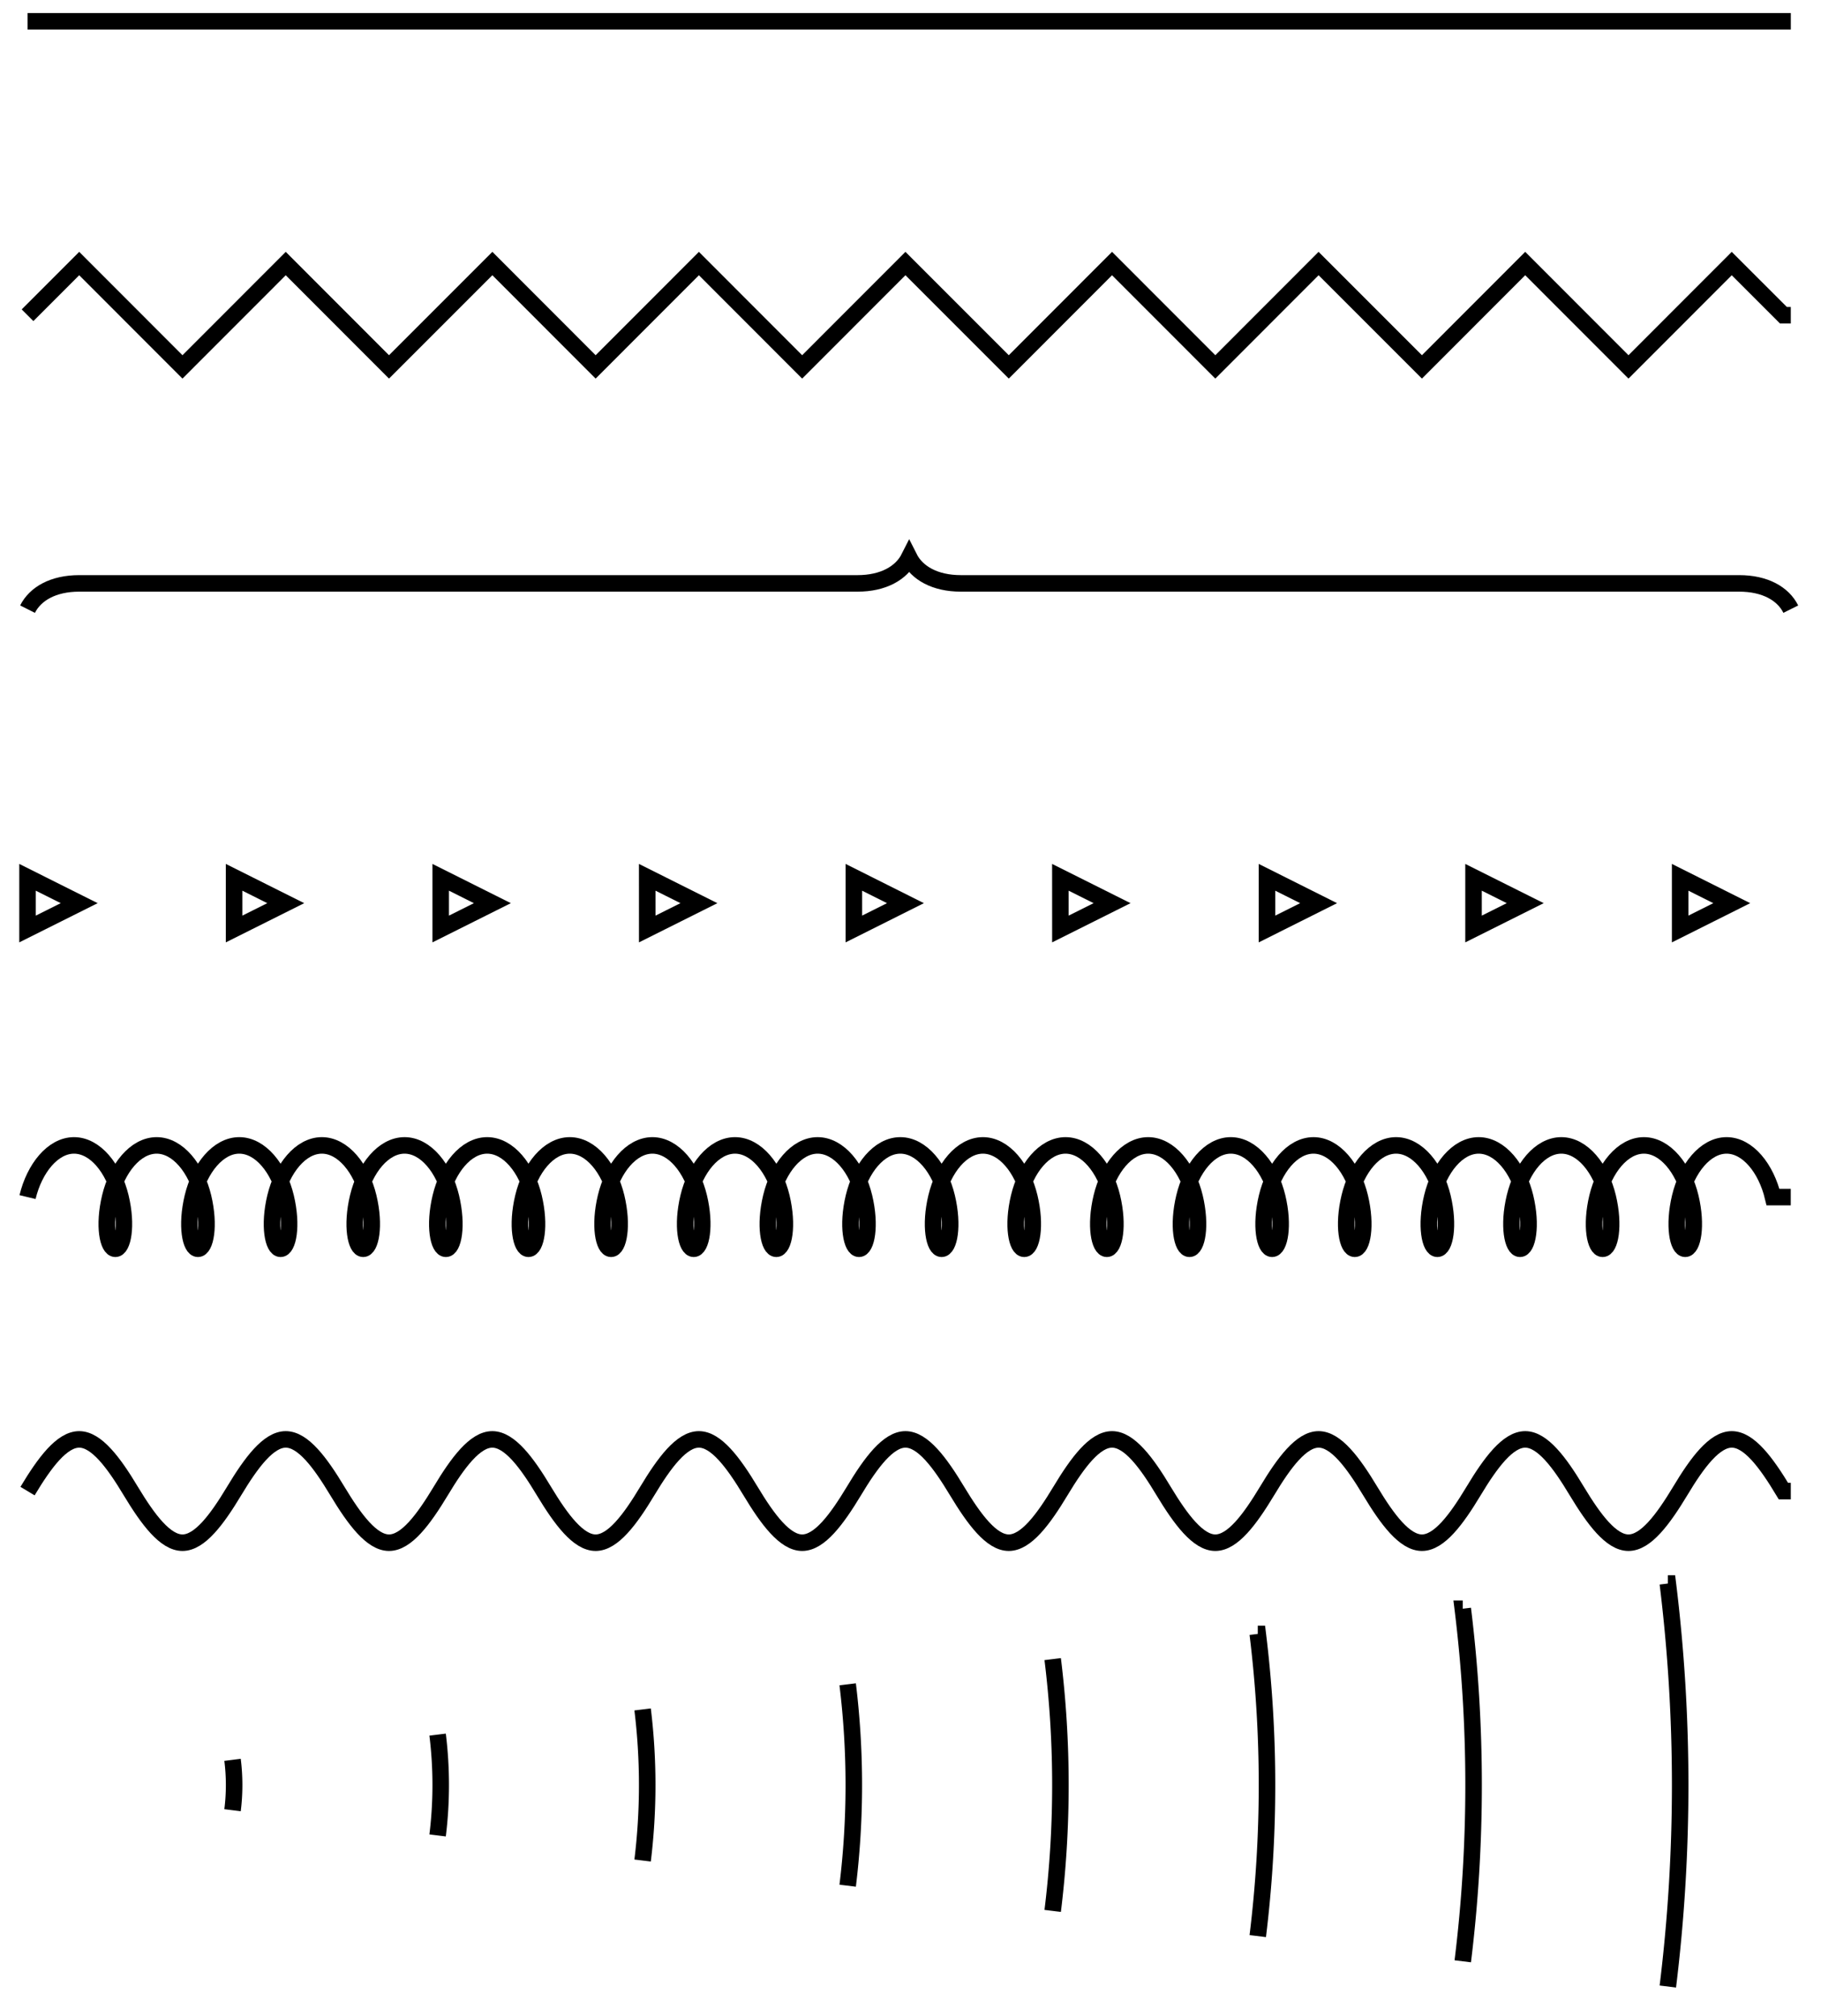 <svg xmlns="http://www.w3.org/2000/svg" width="87.824" height="97.22"><defs><clipPath id="a"><path d="M0 1h87.734v28H0Zm0 0"/></clipPath><clipPath id="b"><path d="M0 15h87.734v26H0Zm0 0"/></clipPath><clipPath id="c"><path d="M0 31h87.734v26H0Zm0 0"/></clipPath><clipPath id="d"><path d="M0 43h87.734v29H0Zm0 0"/></clipPath><clipPath id="e"><path d="M0 58h87.734v28H0Zm0 0"/></clipPath><clipPath id="f"><path d="M0 65h87.734v31.828H0Zm0 0"/></clipPath></defs><path fill="none" stroke="#000" stroke-miterlimit="10" stroke-width=".797" d="M1.328 1.027h85.04"/><g clip-path="url(#a)"><path fill="none" stroke="#000" stroke-miterlimit="10" stroke-width=".797" d="m1.328 15.2 2.492-2.493 4.98 4.984 4.981-4.984 4.98 4.984 4.985-4.984 4.98 4.984 4.981-4.984 4.98 4.984 4.981-4.984 4.984 4.984 4.98-4.984 4.981 4.984 4.98-4.984 4.985 4.984 4.98-4.984 4.981 4.984 4.98-4.984 2.493 2.492h.355"/></g><g clip-path="url(#b)"><path fill="none" stroke="#000" stroke-miterlimit="10" stroke-width=".797" d="M1.328 29.371c.375-.746 1.246-1.242 2.492-1.242h37.54c1.242 0 2.113-.5 2.488-1.246.375.746 1.246 1.246 2.492 1.246h37.539c1.246 0 2.117.496 2.488 1.242"/></g><g clip-path="url(#c)"><path fill="none" stroke="#000" stroke-miterlimit="10" stroke-width=".797" d="m1.328 42.3 2.492 1.247-2.492 1.246Zm9.961 0 2.492 1.247-2.492 1.246Zm9.965 0 2.492 1.247-2.492 1.246Zm9.96 0 2.493 1.247-2.492 1.246Zm9.966 0 2.488 1.247-2.488 1.246Zm9.96 0 2.493 1.247-2.492 1.246Zm9.965 0 2.489 1.247-2.489 1.246Zm9.961 0 2.493 1.247-2.493 1.246Zm9.965 0 2.489 1.247-2.489 1.246Zm0 0"/></g><g clip-path="url(#d)"><path fill="none" stroke="#000" stroke-miterlimit="10" stroke-width=".797" d="M1.328 57.719c.332-1.383 1.219-2.492 2.242-2.492 1.024 0 1.91 1.109 2.243 2.492s.109 2.492-.25 2.492c-.36 0-.583-1.11-.25-2.492.332-1.383 1.218-2.492 2.242-2.492 1.023 0 1.91 1.109 2.242 2.492s.11 2.492-.25 2.492-.582-1.11-.25-2.492c.332-1.383 1.219-2.492 2.242-2.492 1.024 0 1.91 1.109 2.242 2.492s.11 2.492-.25 2.492-.582-1.11-.25-2.492c.336-1.383 1.219-2.492 2.242-2.492 1.024 0 1.91 1.109 2.243 2.492s.109 2.492-.25 2.492c-.356 0-.578-1.11-.246-2.492.332-1.383 1.218-2.492 2.242-2.492 1.023 0 1.906 1.109 2.238 2.492s.113 2.492-.246 2.492c-.36 0-.582-1.11-.25-2.492.332-1.383 1.219-2.492 2.242-2.492 1.024 0 1.91 1.109 2.242 2.492s.11 2.492-.25 2.492-.582-1.11-.25-2.492c.332-1.383 1.219-2.492 2.242-2.492 1.024 0 1.91 1.109 2.243 2.492s.109 2.492-.25 2.492c-.36 0-.582-1.11-.25-2.492.332-1.383 1.218-2.492 2.242-2.492 1.023 0 1.91 1.109 2.242 2.492s.11 2.492-.25 2.492-.582-1.11-.25-2.492c.332-1.383 1.219-2.492 2.242-2.492 1.024 0 1.91 1.109 2.242 2.492s.11 2.492-.25 2.492c-.359 0-.578-1.11-.246-2.492.332-1.383 1.22-2.492 2.239-2.492 1.023 0 1.91 1.109 2.242 2.492s.11 2.492-.246 2.492c-.36 0-.582-1.11-.25-2.492.332-1.383 1.218-2.492 2.242-2.492 1.023 0 1.91 1.109 2.242 2.492s.11 2.492-.25 2.492-.582-1.11-.25-2.492c.332-1.383 1.219-2.492 2.242-2.492 1.024 0 1.91 1.109 2.242 2.492s.11 2.492-.25 2.492c-.359 0-.582-1.11-.25-2.492.332-1.383 1.22-2.492 2.243-2.492s1.91 1.109 2.242 2.492.11 2.492-.25 2.492-.582-1.11-.25-2.492c.332-1.383 1.219-2.492 2.242-2.492s1.91 1.109 2.242 2.492.11 2.492-.25 2.492-.578-1.11-.246-2.492c.332-1.383 1.215-2.492 2.238-2.492 1.024 0 1.91 1.109 2.243 2.492s.109 2.492-.25 2.492c-.356 0-.579-1.11-.247-2.492.333-1.383 1.22-2.492 2.243-2.492s1.906 1.109 2.238 2.492.113 2.492-.246 2.492c-.36 0-.582-1.11-.25-2.492.332-1.383 1.219-2.492 2.242-2.492s1.91 1.109 2.242 2.492.11 2.492-.25 2.492-.582-1.11-.25-2.492c.332-1.383 1.219-2.492 2.242-2.492 1.024 0 1.91 1.109 2.243 2.492s.109 2.492-.25 2.492c-.36 0-.582-1.11-.25-2.492.332-1.383 1.218-2.492 2.242-2.492 1.023 0 1.91 1.109 2.242 2.492s.11 2.492-.25 2.492-.582-1.11-.25-2.492c.336-1.383 1.219-2.492 2.242-2.492 1.024 0 1.91 1.109 2.242 2.492s.11 2.492-.25 2.492c-.355 0-.578-1.11-.246-2.492.332-1.383 1.219-2.492 2.242-2.492 1.024 0 1.907 1.109 2.239 2.492h.855"/></g><g clip-path="url(#e)"><path fill="none" stroke="#000" stroke-miterlimit="10" stroke-width=".797" d="M1.328 71.895c.828-1.383 1.66-2.493 2.492-2.493.828 0 1.66 1.11 2.489 2.493.832 1.378 1.66 2.488 2.492 2.488.828 0 1.66-1.11 2.488-2.488.832-1.383 1.66-2.493 2.492-2.493s1.66 1.11 2.492 2.493c.829 1.378 1.66 2.488 2.489 2.488.832 0 1.66-1.11 2.492-2.488.828-1.383 1.66-2.493 2.488-2.493.832 0 1.664 1.11 2.492 2.493.832 1.378 1.66 2.488 2.493 2.488.828 0 1.66-1.11 2.488-2.488.832-1.383 1.66-2.493 2.492-2.493.828 0 1.66 1.11 2.492 2.493.828 1.378 1.66 2.488 2.489 2.488.832 0 1.66-1.11 2.492-2.488.828-1.383 1.66-2.493 2.488-2.493.832 0 1.66 1.11 2.492 2.493.832 1.378 1.66 2.488 2.492 2.488.828 0 1.66-1.11 2.489-2.488.832-1.383 1.66-2.493 2.492-2.493.828 0 1.66 1.11 2.488 2.493.832 1.378 1.664 2.488 2.492 2.488.832 0 1.66-1.11 2.492-2.488.829-1.383 1.66-2.493 2.489-2.493.832 0 1.66 1.11 2.492 2.493.828 1.378 1.66 2.488 2.492 2.488.828 0 1.66-1.11 2.488-2.488.832-1.383 1.66-2.493 2.493-2.493.828 0 1.66 1.11 2.488 2.493.832 1.378 1.66 2.488 2.492 2.488s1.66-1.11 2.492-2.488c.828-1.383 1.66-2.493 2.489-2.493.832 0 1.66 1.11 2.492 2.493h.355"/></g><g clip-path="url(#f)"><path fill="none" stroke="#000" stroke-miterlimit="10" stroke-width=".797" d="M11.215 84.852a9.7 9.7 0 0 1 0 2.43m9.89-3.645c.2 1.613.2 3.246 0 4.86m9.887-6.075a30 30 0 0 1 0 7.285m9.89-8.496a40 40 0 0 1 0 9.71m9.888-10.925c.496 4.031.496 8.11 0 12.14m9.89-13.355a59.8 59.8 0 0 1 0 14.57m9.887-15.785a69.5 69.5 0 0 1 0 17m9.89-18.214a79.6 79.6 0 0 1 0 19.43"/></g></svg>